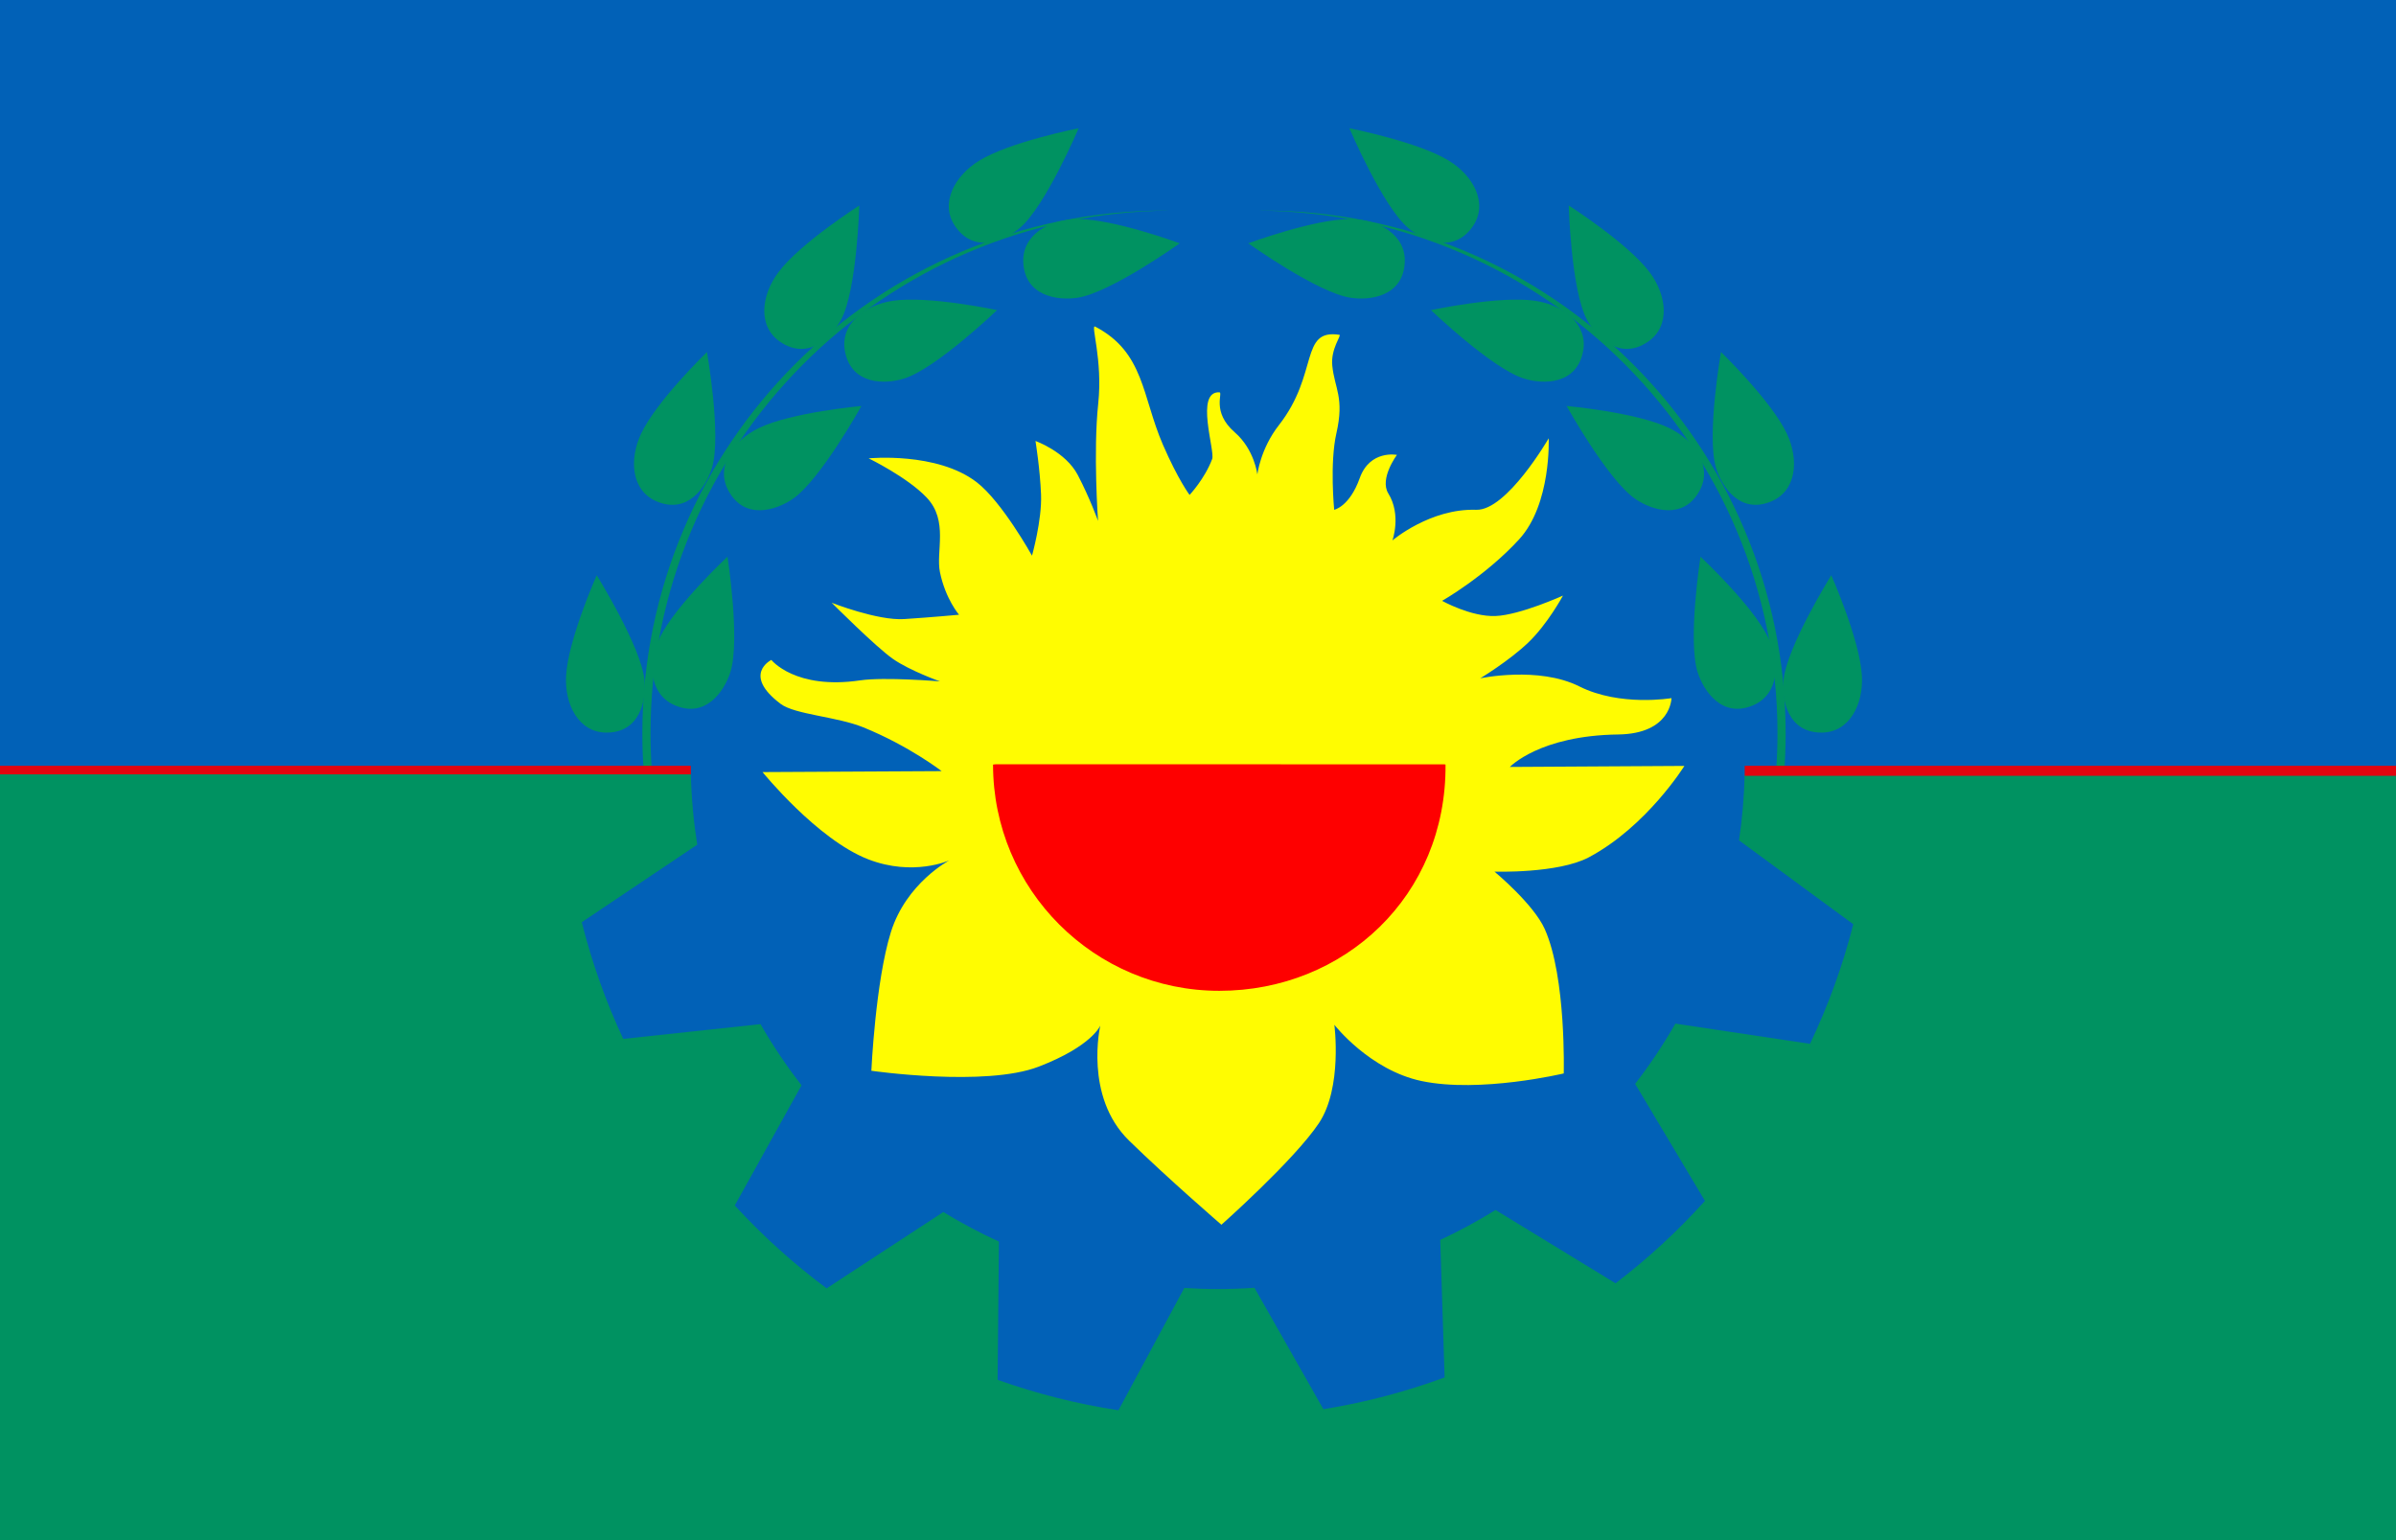 <svg width="586.45" height="377" enable-background="new 0 0 569.334 377.002" version="1.1" viewBox="0 0 586.45 377"
    xml:space="preserve" xmlns="http://www.w3.org/2000/svg">
    <g>

        <rect width="586.45" height="377" fill="#0161b7" stroke-width="1.033" />
        <path
            d="m212.52 210.35c-12.478-4.821-25.88-21.357-25.88-21.357l43.839-0.234s-7.944-6.154-19.171-10.719c-6.476-2.633-16.763-3.117-20.25-5.75-9.532-7.197-2.26-10.753-2.26-10.753s5.816 7.361 21.76 5.003c5.899-0.873 19.5 0.25 19.5 0.25s-7.32-2.589-11.5-5.5c-4.179-2.911-14.999-13.751-14.999-13.751s11.222 4.421 17.75 4c6.529-0.421 13.424-1.061 13.424-1.061s-3.326-3.865-4.674-10.439c-1.035-5.047 2.157-12.559-3.25-18.25-4.75-5-14.191-9.589-14.191-9.589s16.691-1.661 26.441 5.839c6.194 4.766 13.538 17.979 13.538 17.979s2.462-8.729 2.212-14.979-1.361-13.092-1.361-13.092 7.361 2.592 10.361 8.342 4.949 11.223 4.949 11.223-1.211-16.913 0.045-28.723c1.146-10.776-1.938-19.461-0.754-18.845 12.061 6.282 11.453 17.063 16.583 28.896 3.731 8.607 6.533 12.312 6.533 12.312s3.71-3.945 5.527-8.794c0.754-2.01-4.271-16.583 1.76-16.332 1.004 0.042-2.011 4.774 3.769 9.799 4.833 4.203 5.527 10.302 5.527 10.302s0.754-6.281 5.276-12.061c9.844-12.577 5.025-23.619 14.824-22.111 0.567 0.087-2.169 3.409-1.759 7.538 0.557 5.604 3.015 7.789 1.005 16.583-1.662 7.283-0.535 18.713-0.535 18.713s3.75-0.75 6.25-7.75 9.104-5.689 9.104-5.689-4.34 5.826-2.104 9.439c3.25 5.25 1 11.5 1 11.5s9.231-7.875 20.5-7.5c7.5 0.25 17.75-17.5 17.75-17.5s0.691 16.086-7.25 24.75c-8.25 9-18.838 15.037-18.838 15.037s7.088 3.953 13.088 3.713c6-0.239 16.5-5 16.5-5s-3.767 6.982-8.5 11.5c-4.732 4.519-11.75 8.75-11.75 8.75s14.25-3.031 24.25 1.984 22.554 2.87 22.554 2.87-0.053 8.727-13.054 8.896c-19.25 0.25-26.499 7.946-26.499 7.946l42.715-0.251s-9.189 14.8-23.367 22.362c-7.537 4.021-23.116 3.518-23.116 3.518s9.557 7.904 12.312 14.071c5.276 11.809 4.641 35.326 4.641 35.326s-20.471 4.875-34.792 1.859c-12.736-2.681-21.351-13.77-21.351-13.77s2.026 15.367-3.775 24.07c-6.03 9.046-23.87 24.875-23.87 24.875s-13.063-11.269-22.614-20.604c-11.056-10.805-7.034-28.142-7.034-28.142s-2.011 5.024-15.077 10.051c-13.065 5.025-40.956 1.005-40.956 1.005s1.006-21.86 4.774-33.921c3.769-12.062 14.322-17.588 14.322-17.588s-8.796 4.025-19.852-0.246z"
            fill="#fffc01" />
        <path
            d="m353.56 187.1s0.25 0.04 0.25 0.062c0.25 32.125-24.792 55.375-55.375 55.375s-55.375-24.793-55.375-55.375c0-0.028 0.749-0.08 0.749-0.08z"
            fill="#fe0000" />
    </g>
    <g fill="#009261">
        <path
            d="m0 189.54v187.46h586.45v-187.46h-17.113v0.006h-142.31c-0.125 5.479-0.594 10.869-1.381 16.158l27.967 20.539c-2.591 10.182-6.158 19.973-10.59 29.271l-32.955-4.947c-2.949 5.147-6.237 10.075-9.846 14.746l17.088 28.646c-6.651 7.38-13.979 14.137-21.885 20.178l-29.377-17.951c-4.346 2.7-8.863 5.149-13.533 7.328l1.07 33.662c-9.499 3.503-19.421 6.123-29.668 7.781l-16.877-29.73c-2.968 0.204-5.958 0.314-8.979 0.314-2.752 0-5.481-0.096-8.19-0.266l-16.117 29.938c-10.208-1.552-20.095-4.072-29.576-7.451l0.32-33.842c-4.694-2.146-9.235-4.562-13.605-7.234l-28.566 18.686c-8.122-6.046-15.647-12.845-22.484-20.287l16.342-29.418c-3.684-4.735-7.042-9.734-10.047-14.967l-33.596 3.606c-4.24-9.091-7.655-18.641-10.146-28.561l28.258-18.977c-0.887-5.63-1.417-11.38-1.551-17.229h-147.14-21.957z" />
        <path
            d="m159.56 188.87c-0.222-3.083-0.34-6.193-0.34-9.333 0-70.357 56.771-127.45 127-127.99-0.334-2e-3 -0.666-0.014-1-0.014-70.691 0-128 57.309-128 128 0 3.14 0.119 6.25 0.34 9.333z" />
        <path
            d="m157.76 166.57c0.455 4.908-1.148 12.873-9.46 12.755-6.701-0.095-10.15-6.903-9.74-13.969 0.515-8.849 7.495-24.546 7.495-24.546s10.949 17.593 11.705 25.76z" />
        <path
            d="m174.28 114.44c-1.411 4.723-5.872 11.512-13.538 8.3-6.182-2.59-6.839-10.194-3.82-16.596 3.781-8.018 16.119-19.973 16.119-19.973s3.588 20.41 1.239 28.269z" />
        <path
            d="m205.87 78.243c-2.329 4.344-8.062 10.103-14.928 5.418-5.535-3.775-4.656-11.357-0.416-17.024 5.312-7.096 19.796-16.336 19.796-16.336s-0.575 20.714-4.452 27.942z" />
        <path
            d="m249.65 55.777c-3.756 3.191-11.195 6.455-15.875-0.417-3.771-5.539-0.181-12.274 5.839-15.997 7.538-4.663 24.397-7.966 24.397-7.966s-8.11 19.071-14.361 24.38z" />
        <path
            d="m178.76 164.56c-1.501 4.694-6.091 11.397-13.693 8.04-6.131-2.708-6.645-10.322-3.504-16.666 3.934-7.943 16.497-19.661 16.497-19.661s3.198 20.474 0.7 28.287z" />
        <path
            d="m194.02 122.14c-4.066 2.783-11.806 5.256-15.746-2.063-3.176-5.9 1.096-12.227 7.47-15.305 7.981-3.854 25.093-5.389 25.093-5.389s-10.048 18.125-16.817 22.757z" />
        <path
            d="m221.25 92.676c-4.709 1.455-12.833 1.526-14.431-6.63-1.287-6.575 4.663-11.354 11.663-12.409 8.767-1.319 25.564 2.278 25.564 2.278s-14.959 14.338-22.796 16.761z" />
        <path
            d="m263.79 72.874c-4.869 0.766-12.919-0.331-13.329-8.633-0.33-6.693 6.246-10.567 13.324-10.604 8.863-0.049 24.972 5.925 24.972 5.925s-16.864 12.041-24.967 13.312z" />
        <path
            d="m434.72 188.87c0.223-3.083 0.34-6.193 0.34-9.333 0-70.357-56.77-127.45-127-127.99 0.334-2e-3 0.666-0.014 1-0.014 70.692 0 128 57.309 128 128 0 3.14-0.118 6.25-0.34 9.333z" />
        <path
            d="m436.52 166.57c-0.454 4.908 1.149 12.873 9.46 12.755 6.701-0.095 10.151-6.903 9.74-13.969-0.514-8.849-7.495-24.546-7.495-24.546s-10.95 17.593-11.705 25.76z" />
        <path
            d="m420 114.44c1.41 4.723 5.872 11.512 13.538 8.3 6.181-2.59 6.839-10.194 3.818-16.596-3.78-8.018-16.119-19.973-16.119-19.973s-3.587 20.41-1.237 28.269z" />
        <path
            d="m388.42 78.243c2.33 4.344 8.061 10.103 14.928 5.418 5.535-3.775 4.657-11.357 0.416-17.024-5.311-7.096-19.795-16.336-19.795-16.336s0.575 20.714 4.451 27.942z" />
        <path
            d="m344.64 55.777c3.756 3.191 11.196 6.455 15.874-0.417 3.772-5.539 0.183-12.274-5.838-15.997-7.539-4.663-24.397-7.966-24.397-7.966s8.11 19.071 14.361 24.38z" />
        <path
            d="m415.52 164.56c1.5 4.694 6.091 11.397 13.693 8.04 6.131-2.708 6.645-10.322 3.504-16.666-3.934-7.943-16.498-19.661-16.498-19.661s-3.197 20.474-0.699 28.287z" />
        <path
            d="m400.27 122.14c4.067 2.783 11.806 5.256 15.745-2.063 3.176-5.9-1.095-12.227-7.469-15.305-7.982-3.854-25.093-5.389-25.093-5.389s10.048 18.125 16.817 22.757z" />
        <path
            d="m373.04 92.676c4.71 1.455 12.834 1.526 14.431-6.63 1.288-6.575-4.663-11.354-11.663-12.409-8.766-1.319-25.562 2.278-25.562 2.278s14.958 14.338 22.794 16.761z" />
        <path
            d="m330.5 72.874c4.869 0.766 12.919-0.331 13.329-8.633 0.33-6.693-6.246-10.567-13.324-10.604-8.864-0.049-24.972 5.925-24.972 5.925s16.864 12.041 24.967 13.312z" />
    </g>
    <path d="m0 187.45v2.107h169.09v-2.107z" fill="#e1050f" />
    <path d="m427.04 187.45v2.459h159.41v-2.459z" fill="#e1050f" />
</svg>